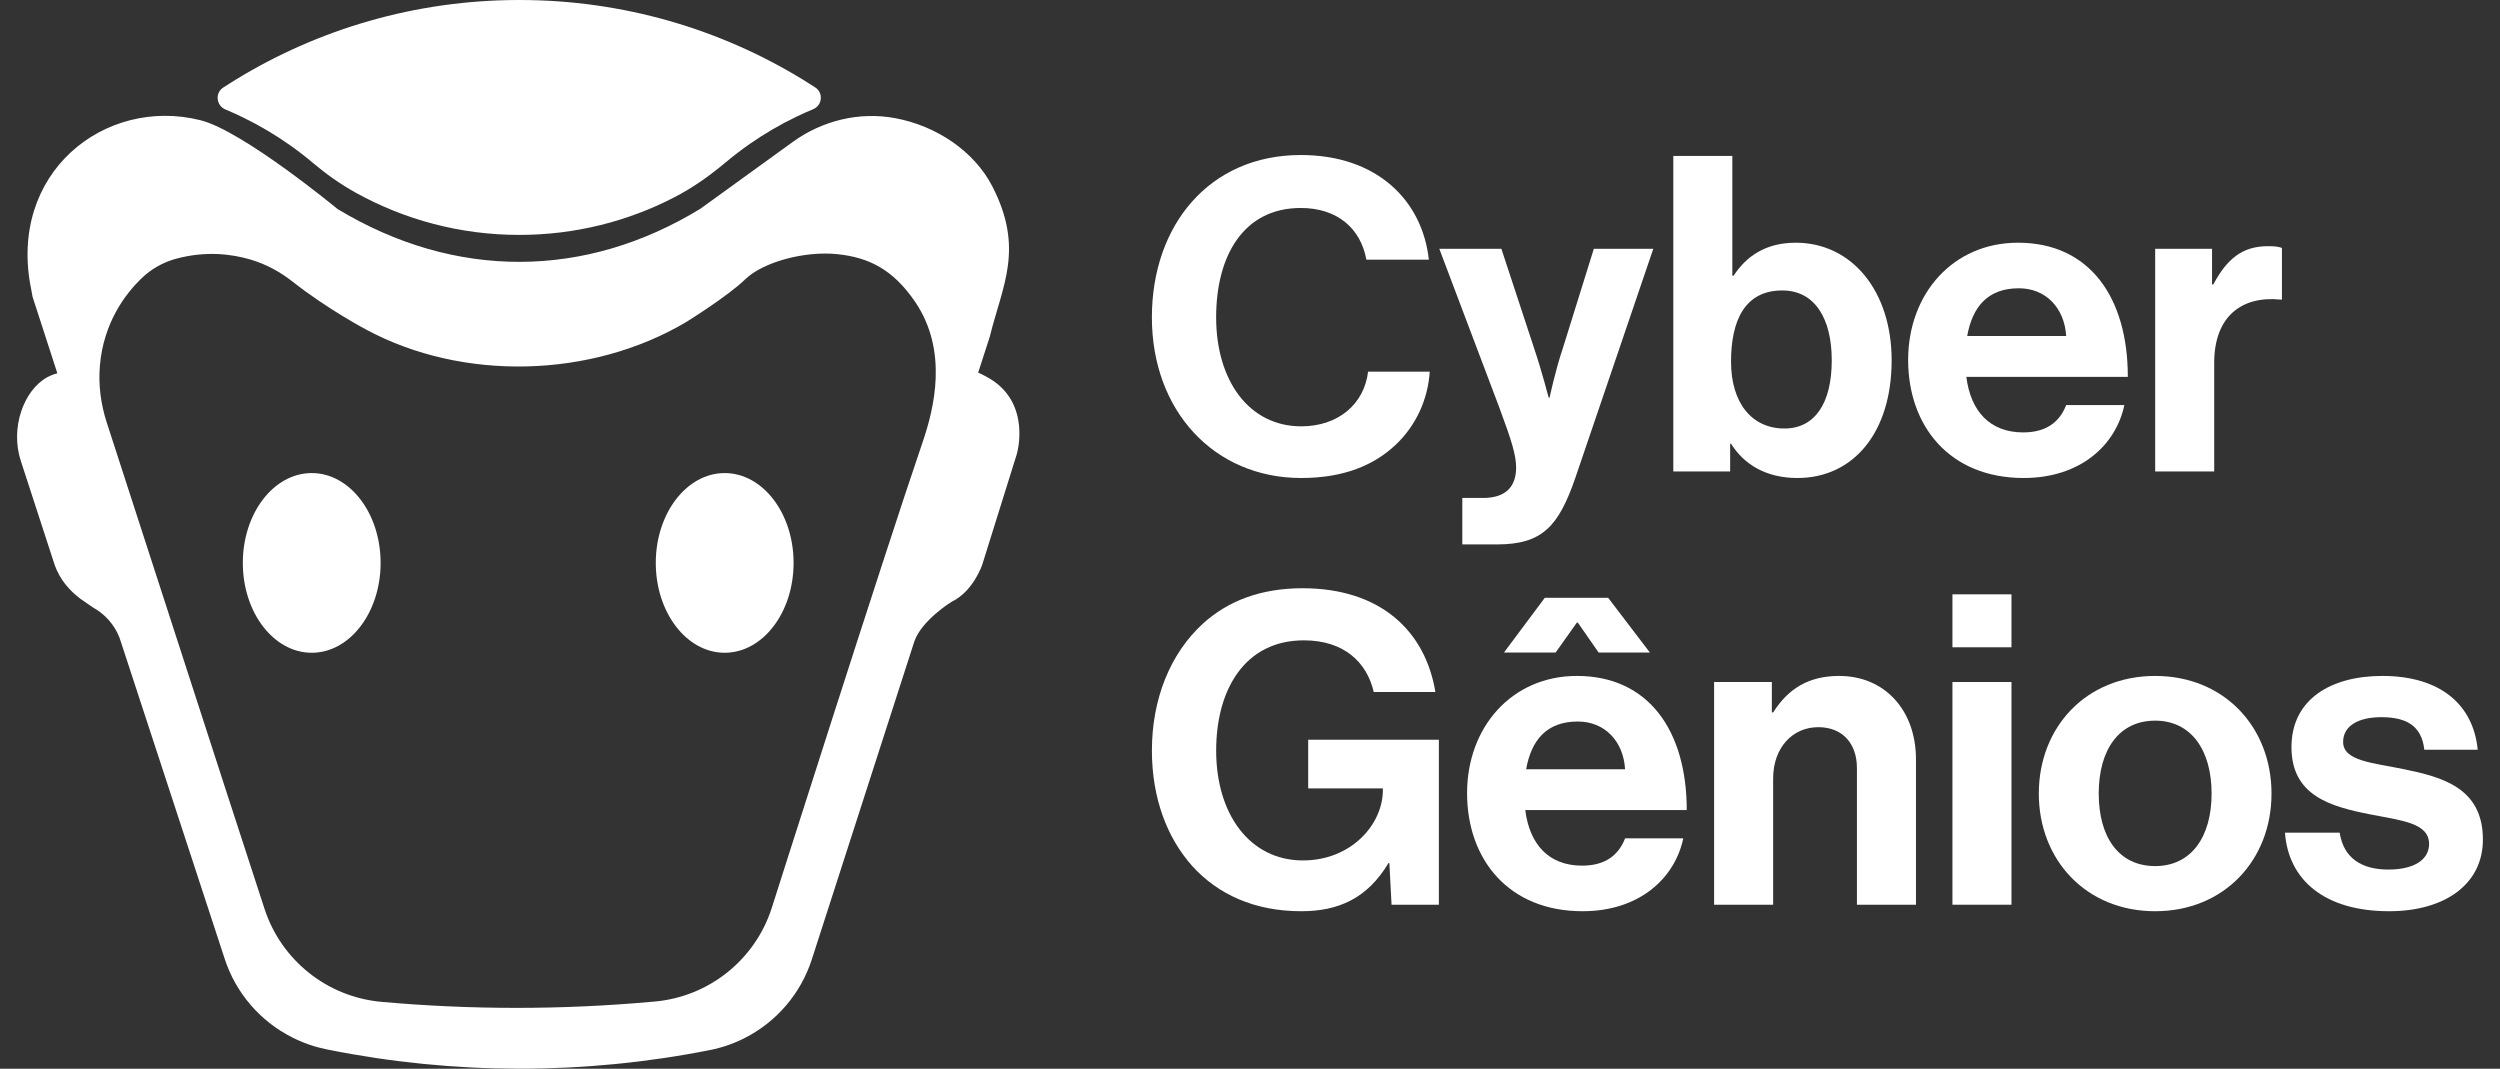 <svg width="131" height="56" viewBox="0 0 131 56" fill="none" xmlns="http://www.w3.org/2000/svg">
<rect x="0" y="0" width="131" height="56" fill="#333333" stroke="none"/>
<path d="M19.944 29.497C19.944 32.097 18.328 34.205 16.334 34.205C14.34 34.205 12.724 32.097 12.724 29.497C12.724 26.896 14.34 24.789 16.334 24.789C18.328 24.789 19.944 26.897 19.944 29.497Z" fill="#fff"/>
<path d="M41.584 29.497C41.584 32.097 39.967 34.205 37.973 34.205C35.98 34.205 34.363 32.097 34.363 29.497C34.363 26.896 35.98 24.789 37.973 24.789C39.967 24.789 41.584 26.897 41.584 29.497Z" fill="#fff"/>
<path d="M38.973 54.418C40.669 53.574 41.954 52.081 42.538 50.278L47.907 33.625C48.294 32.49 49.87 31.531 49.87 31.531C51.019 30.974 51.474 29.576 51.474 29.576L53.286 23.778C53.286 23.778 54.051 21.169 51.886 19.853C51.748 19.777 51.397 19.569 51.255 19.527L51.862 17.653C52.523 14.954 53.691 13.046 51.993 9.756C51.05 7.928 49.07 6.592 46.905 6.191C45.028 5.842 43.091 6.316 41.544 7.435L36.706 10.934C30.686 14.62 23.851 14.675 17.686 10.952C17.686 10.952 12.733 6.859 10.502 6.299C5.504 5.045 0.359 9.058 1.643 15.202C1.667 15.316 1.682 15.433 1.705 15.548L3.006 19.562C2.829 19.605 2.653 19.671 2.481 19.765C1.25 20.436 0.526 22.409 1.087 24.141L2.859 29.586C3.136 30.38 3.645 30.946 4.213 31.376L4.871 31.831C5.459 32.151 5.994 32.708 6.269 33.434L11.777 50.252C12.361 52.038 13.634 53.516 15.312 54.359L15.345 54.376C15.909 54.659 16.508 54.865 17.126 54.989L17.186 55.001C23.791 56.325 30.593 56.333 37.2 55.023C37.815 54.902 38.412 54.698 38.973 54.418ZM34.308 52.481L34.123 52.497C29.419 52.918 24.688 52.918 19.984 52.497C17.151 52.243 14.741 50.325 13.86 47.62L11.944 41.734L5.595 22.144C5.283 21.181 5.147 20.166 5.234 19.158C5.428 16.903 6.568 15.407 7.399 14.6C7.91 14.103 8.54 13.743 9.228 13.557C10.791 13.135 12.154 13.31 13.152 13.608C13.949 13.846 14.686 14.248 15.339 14.763C17.196 16.226 19.197 17.275 19.197 17.275C24.242 19.991 30.971 19.822 35.938 16.886C35.938 16.886 38.112 15.544 39.05 14.635C39.988 13.727 42.176 13.135 43.896 13.32C45.474 13.49 46.766 14.072 47.952 15.815C49.706 18.394 48.942 21.425 48.346 23.167C46.269 29.24 40.435 47.592 40.435 47.592C39.558 50.302 37.146 52.227 34.308 52.481Z" fill="#fff"/>
<path d="M41.742 6.11C40.892 6.518 40.079 6.993 39.311 7.526C38.865 7.835 38.434 8.165 38.019 8.513C37.188 9.211 36.299 9.84 35.334 10.339C32.902 11.597 30.14 12.309 27.212 12.309C24.108 12.309 21.191 11.509 18.654 10.105C17.856 9.663 17.107 9.136 16.41 8.547C16.028 8.224 15.633 7.917 15.224 7.628C14.428 7.064 13.585 6.565 12.701 6.137C12.408 5.995 12.111 5.861 11.81 5.735C11.326 5.533 11.258 4.871 11.699 4.586L11.723 4.57C11.923 4.439 12.125 4.313 12.329 4.188C16.662 1.531 21.758 0 27.212 0C32.667 0 37.763 1.531 42.096 4.188C42.299 4.313 42.501 4.439 42.701 4.57L42.716 4.579C43.156 4.864 43.092 5.522 42.608 5.723C42.315 5.844 42.027 5.974 41.742 6.11Z" fill="#fff"/>
<path d="M60.359 16.63C60.359 11.808 63.362 8.123 68.162 8.123C72.165 8.123 74.531 10.511 74.872 13.605H71.597C71.301 11.967 70.073 10.898 68.162 10.898C65.159 10.898 63.726 13.4 63.726 16.63C63.726 19.951 65.455 22.34 68.184 22.34C70.118 22.34 71.483 21.18 71.688 19.474H74.918C74.827 20.907 74.213 22.294 73.121 23.318C72.006 24.364 70.437 25.047 68.184 25.047C63.612 25.047 60.359 21.521 60.359 16.63Z" fill="#fff"/>
<path d="M76.625 26.093H77.716C78.945 26.093 79.445 25.456 79.445 24.501C79.445 23.864 79.218 23.113 78.558 21.339L75.419 13.036H78.672L80.401 18.291C80.765 19.36 81.151 20.838 81.151 20.838H81.197C81.197 20.838 81.515 19.36 81.879 18.291L83.517 13.036H86.633L82.561 25.001C81.674 27.594 80.81 28.527 78.444 28.527H76.625V26.093Z" fill="#fff"/>
<path d="M90.706 23.25H90.66V24.706H87.681V8.17H90.774V14.446H90.842C91.479 13.468 92.48 12.718 94.095 12.718C97.03 12.718 99.122 15.243 99.122 18.882C99.122 22.658 97.121 25.047 94.186 25.047C92.549 25.047 91.388 24.342 90.706 23.25ZM95.984 18.882C95.984 16.721 95.119 15.22 93.39 15.22C91.434 15.22 90.706 16.79 90.706 18.95C90.706 21.089 91.775 22.454 93.504 22.454C95.096 22.454 95.984 21.134 95.984 18.882Z" fill="#fff"/>
<path d="M99.987 18.86C99.987 15.402 102.33 12.718 105.743 12.718C109.496 12.718 111.498 15.584 111.498 19.747H103.036C103.263 21.544 104.264 22.658 106.016 22.658C107.221 22.658 107.926 22.113 108.268 21.225H111.316C110.884 23.295 109.041 25.047 106.038 25.047C102.171 25.047 99.987 22.34 99.987 18.86ZM103.081 17.608H108.268C108.177 16.13 107.198 15.106 105.788 15.106C104.15 15.106 103.354 16.084 103.081 17.608Z" fill="#fff"/>
<path d="M115.91 14.902H115.979C116.684 13.582 117.48 12.9 118.845 12.9C119.186 12.9 119.391 12.922 119.573 12.991V15.698H119.504C117.48 15.493 116.024 16.562 116.024 19.019V24.706H112.931V13.036H115.911V14.902H115.91Z" fill="#fff"/>
<path d="M72.803 45.223H72.757C71.643 47.089 70.119 47.748 68.185 47.748C65.729 47.748 63.818 46.861 62.476 45.383C61.134 43.882 60.36 41.788 60.36 39.332C60.36 36.625 61.316 34.259 63.021 32.689C64.341 31.484 66.07 30.824 68.254 30.824C72.348 30.824 74.691 33.076 75.214 36.261H71.984C71.621 34.691 70.415 33.554 68.322 33.554C65.251 33.554 63.727 36.102 63.727 39.332C63.727 42.653 65.478 45.087 68.277 45.087C70.802 45.087 72.462 43.199 72.462 41.402V41.311H68.549V38.763H75.397V47.407H72.917L72.803 45.223Z" fill="#fff"/>
<path d="M76.875 41.561C76.875 38.103 79.218 35.419 82.63 35.419C86.383 35.419 88.385 38.285 88.385 42.448H79.924C80.151 44.245 81.152 45.36 82.903 45.36C84.109 45.36 84.814 44.814 85.156 43.927H88.204C87.771 45.997 85.929 47.748 82.926 47.748C79.058 47.748 76.875 45.041 76.875 41.561ZM80.947 31.325H84.268L86.452 34.191H83.767L82.676 32.621H82.63L81.516 34.191H78.809L80.947 31.325ZM79.969 40.31H85.155C85.064 38.831 84.086 37.808 82.676 37.808C81.038 37.808 80.242 38.786 79.969 40.31Z" fill="#fff"/>
<path d="M92.845 37.33H92.913C93.709 36.079 94.778 35.419 96.371 35.419C98.782 35.419 100.397 37.239 100.397 39.787V47.407H97.303V40.242C97.303 38.991 96.575 38.104 95.279 38.104C93.914 38.104 92.913 39.196 92.913 40.788V47.407H89.819V35.738H92.845L92.845 37.33Z" fill="#fff"/>
<path d="M102.308 31.143H105.401V33.918H102.308V31.143ZM102.308 35.738H105.401V47.407H102.308V35.738Z" fill="#fff"/>
<path d="M106.834 41.584C106.834 38.103 109.313 35.419 112.93 35.419C116.547 35.419 119.027 38.103 119.027 41.584C119.027 45.064 116.547 47.748 112.93 47.748C109.313 47.748 106.834 45.064 106.834 41.584ZM115.888 41.584C115.888 39.309 114.818 37.762 112.93 37.762C111.019 37.762 109.973 39.309 109.973 41.584C109.973 43.859 111.019 45.383 112.93 45.383C114.818 45.383 115.888 43.859 115.888 41.584Z" fill="#fff"/>
<path d="M119.732 43.631H122.599C122.803 44.973 123.759 45.565 125.146 45.565C126.511 45.565 127.284 45.042 127.284 44.223C127.284 43.108 125.806 42.994 124.213 42.676C122.121 42.266 120.073 41.698 120.073 39.15C120.073 36.625 122.166 35.419 124.828 35.419C127.898 35.419 129.605 36.943 129.832 39.286H127.034C126.897 38.035 126.102 37.58 124.782 37.58C123.576 37.58 122.78 38.035 122.78 38.877C122.78 39.878 124.327 39.969 125.987 40.31C127.944 40.719 130.104 41.265 130.104 43.995C130.104 46.338 128.103 47.748 125.191 47.748C121.802 47.748 119.914 46.111 119.732 43.631Z" fill="#fff"/>
</svg>
